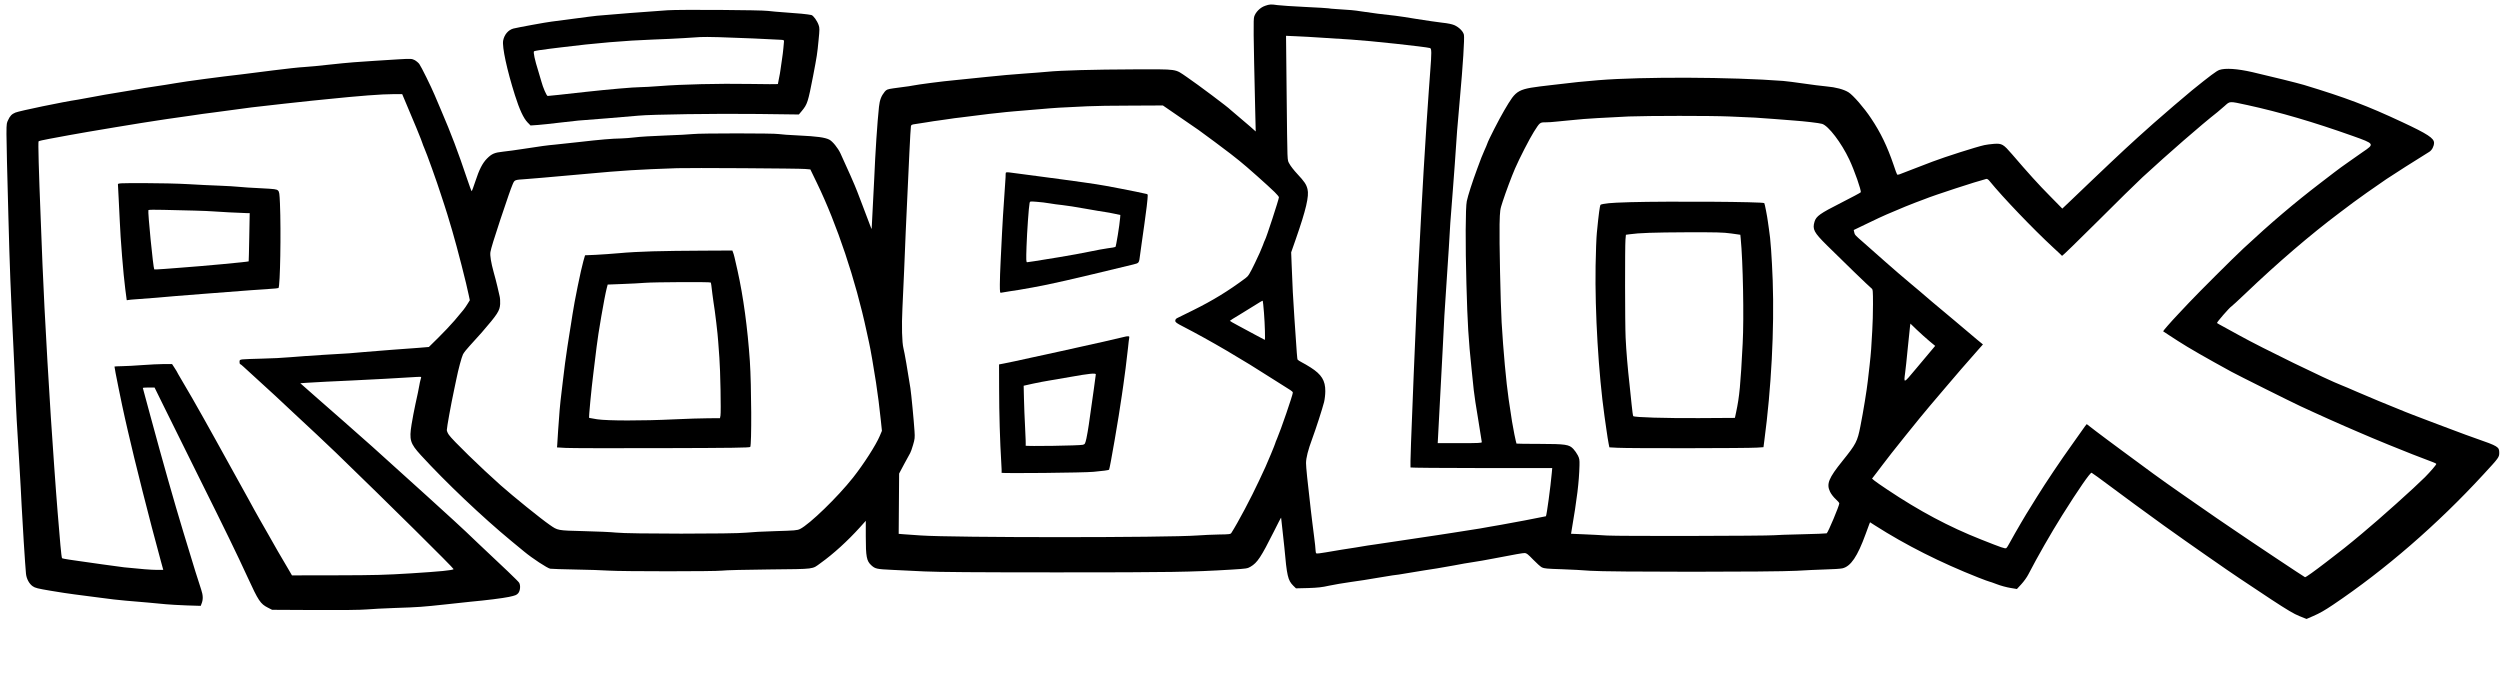 <?xml version="1.0" standalone="no"?>
<!DOCTYPE svg PUBLIC "-//W3C//DTD SVG 20010904//EN"
 "http://www.w3.org/TR/2001/REC-SVG-20010904/DTD/svg10.dtd">
<svg version="1.0" xmlns="http://www.w3.org/2000/svg"
 width="3413pt" height="921pt" viewBox="0 0 3413 921"
 preserveAspectRatio="xMidYMid meet">

<g transform="translate(0,921) scale(0.1,-0.1)"
fill="#000000" stroke="none">
<path d="M17270 9130 c-66 -22 -130 -87 -148 -148 -12 -41 -11 -204 14 -1277
l7 -290 -74 66 c-41 36 -117 101 -169 144 -52 44 -97 82 -100 85 -27 31 -450
348 -597 448 -170 115 -107 106 -728 105 -541 -2 -994 -14 -1180 -33 -55 -5
-199 -17 -320 -25 -121 -8 -348 -28 -505 -45 -157 -17 -355 -37 -440 -45 -160
-14 -502 -59 -574 -74 -23 -5 -70 -12 -106 -16 -36 -4 -105 -13 -155 -21 -82
-12 -92 -17 -117 -46 -47 -58 -68 -113 -78 -205 -23 -213 -50 -623 -65 -983
-5 -108 -15 -301 -35 -685 -1 -5 -18 37 -39 95 -21 58 -62 166 -91 240 -29 74
-59 153 -67 175 -25 69 -146 343 -229 521 -35 75 -109 166 -153 188 -59 30
-173 45 -406 56 -132 6 -260 15 -285 20 -58 12 -1071 12 -1170 0 -41 -5 -212
-14 -380 -20 -168 -6 -352 -17 -410 -25 -58 -7 -143 -14 -189 -15 -128 -2
-289 -16 -576 -49 -143 -16 -294 -32 -335 -36 -84 -7 -199 -22 -435 -59 -88
-14 -207 -30 -264 -36 -120 -13 -156 -28 -223 -95 -61 -62 -106 -149 -159
-312 -24 -73 -46 -133 -50 -133 -3 0 -31 75 -62 168 -123 367 -217 616 -355
937 -35 83 -75 176 -88 207 -48 115 -185 392 -210 425 -14 18 -43 42 -64 53
-38 19 -48 20 -222 10 -101 -6 -250 -15 -333 -21 -82 -6 -206 -14 -275 -19
-69 -5 -222 -20 -340 -33 -118 -14 -269 -28 -335 -32 -66 -3 -255 -24 -420
-45 -165 -22 -361 -46 -435 -55 -275 -31 -760 -95 -900 -120 -80 -14 -208 -34
-285 -45 -77 -11 -201 -31 -275 -45 -74 -13 -196 -34 -270 -45 -74 -11 -202
-34 -285 -50 -82 -16 -181 -34 -220 -40 -203 -30 -800 -154 -855 -177 -49 -20
-75 -47 -101 -106 -28 -65 -29 9 6 -1327 18 -689 29 -968 70 -1805 13 -279 18
-376 30 -690 7 -172 12 -264 45 -800 16 -264 32 -547 35 -630 7 -165 51 -860
60 -940 8 -69 44 -135 91 -168 34 -24 68 -32 246 -62 113 -19 261 -42 329 -50
68 -8 221 -28 339 -44 118 -17 278 -35 355 -41 196 -16 443 -38 550 -49 50 -5
177 -12 283 -16 l192 -6 11 28 c24 58 22 116 -4 193 -33 95 -97 302 -245 790
-124 408 -280 958 -447 1575 -25 94 -59 218 -75 277 -17 59 -30 109 -30 112 0
3 36 6 80 6 l80 0 124 -252 c68 -139 281 -568 472 -953 380 -763 525 -1061
674 -1385 148 -323 176 -364 276 -415 l59 -30 584 -3 c353 -2 633 1 705 8 67
6 240 15 386 20 330 11 372 14 705 50 149 17 295 32 325 35 219 20 441 48 528
66 88 19 106 26 127 51 28 33 34 107 12 143 -11 20 -211 211 -557 535 -85 80
-162 153 -170 162 -29 32 -941 860 -1279 1162 -213 189 -596 527 -753 663 -71
62 -151 132 -178 157 l-50 44 82 6 c102 7 414 23 608 31 153 6 791 41 898 49
34 3 62 2 62 -2 0 -4 -4 -23 -10 -42 -5 -19 -12 -48 -14 -65 -11 -63 -26 -135
-55 -265 -16 -74 -40 -198 -52 -274 -34 -211 -20 -259 127 -420 337 -368 839
-845 1234 -1171 58 -47 137 -113 176 -145 109 -91 318 -228 356 -234 18 -3
173 -8 343 -11 171 -3 375 -9 455 -15 192 -12 1454 -12 1550 0 41 6 332 13
645 16 635 7 578 0 698 87 174 124 370 303 538 489 l79 88 0 -213 c0 -277 11
-335 74 -393 55 -50 73 -54 291 -64 94 -4 289 -14 435 -21 190 -9 703 -13
1815 -13 1550 0 1821 4 2381 38 198 12 216 15 256 39 94 55 143 130 319 480
54 110 99 195 99 190 0 -4 9 -82 19 -173 11 -91 22 -194 25 -230 35 -393 48
-451 121 -525 l38 -37 166 4 c129 4 193 11 284 32 65 14 200 37 300 51 100 13
256 38 347 54 91 16 190 32 220 36 30 3 69 9 85 11 335 55 454 75 520 84 44 7
150 25 235 41 85 17 202 37 259 45 57 8 183 30 280 49 307 59 397 75 427 75
23 0 45 -17 114 -89 47 -49 101 -97 120 -107 29 -15 72 -19 270 -25 129 -4
305 -14 390 -21 219 -18 2524 -18 2820 0 113 7 288 15 390 18 102 2 206 9 232
15 115 26 207 163 318 469 21 58 43 117 49 133 l11 27 67 -43 c421 -269 896
-508 1410 -711 79 -31 147 -56 152 -56 5 0 51 -16 103 -36 51 -20 134 -42 183
-50 l90 -15 61 66 c33 36 76 95 95 133 129 249 305 556 462 807 221 352 384
588 402 581 7 -2 127 -89 266 -193 140 -104 283 -210 319 -236 70 -50 327
-237 400 -291 73 -53 520 -369 580 -409 30 -21 93 -64 140 -97 148 -105 451
-309 748 -504 217 -142 310 -198 384 -227 l97 -39 92 40 c86 37 156 77 269
153 711 478 1428 1099 2056 1782 209 226 214 233 214 295 0 79 -16 89 -320
195 -69 24 -204 73 -300 110 -96 37 -188 71 -205 77 -16 5 -79 29 -140 53 -60
23 -155 60 -210 80 -55 21 -152 59 -215 86 -63 26 -178 73 -255 104 -77 32
-212 89 -300 127 -88 39 -181 78 -207 88 -194 74 -1091 511 -1398 682 -74 41
-171 94 -215 118 -44 23 -84 46 -88 50 -8 7 170 211 197 227 8 4 92 82 188
173 444 424 888 805 1293 1109 83 61 166 124 185 139 43 34 293 210 450 317
92 62 405 261 585 372 36 22 64 75 65 122 0 64 -86 121 -435 284 -481 225
-767 333 -1340 507 -91 27 -441 114 -705 175 -206 47 -369 58 -451 30 -39 -14
-128 -80 -375 -280 -94 -77 -390 -330 -524 -449 -316 -281 -436 -393 -854
-791 -109 -104 -242 -231 -295 -282 l-96 -91 -167 170 c-158 159 -302 319
-519 572 -120 139 -138 149 -247 142 -46 -4 -104 -11 -130 -17 -110 -24 -539
-161 -707 -225 -60 -23 -171 -65 -245 -94 -74 -28 -157 -60 -184 -71 -26 -12
-52 -17 -56 -12 -4 4 -26 63 -48 131 -87 254 -176 440 -308 637 -94 142 -245
316 -308 355 -65 40 -173 69 -299 80 -67 6 -210 24 -317 40 -107 16 -231 31
-275 35 -703 54 -1923 59 -2525 10 -221 -18 -306 -27 -635 -66 -486 -57 -473
-50 -649 -347 -67 -113 -217 -406 -231 -452 -4 -13 -22 -56 -40 -95 -17 -38
-36 -83 -42 -100 -7 -16 -31 -84 -56 -150 -67 -181 -126 -365 -142 -442 -18
-82 -20 -594 -5 -1128 15 -549 28 -760 70 -1160 11 -99 24 -229 30 -290 6 -60
33 -242 61 -403 27 -161 49 -300 49 -308 0 -12 -45 -14 -301 -14 l-301 0 6
112 c8 134 53 995 61 1153 20 425 28 559 50 874 14 196 30 435 35 531 16 294
19 340 55 790 18 239 37 487 40 550 6 122 23 326 55 685 43 474 65 828 56 879
-9 46 -66 104 -132 133 -31 13 -92 26 -164 33 -63 7 -218 30 -345 50 -126 21
-259 41 -295 45 -100 9 -375 44 -470 60 -85 14 -150 20 -335 31 -55 3 -103 8
-106 10 -4 2 -148 11 -321 19 -172 8 -342 20 -378 25 -89 13 -107 12 -170 -10z
m795 -436 c127 -8 296 -19 378 -24 267 -17 1012 -98 1080 -116 22 -7 22 -66 3
-311 -8 -98 -17 -221 -20 -273 -4 -52 -17 -255 -31 -450 -13 -195 -31 -485
-40 -645 -9 -159 -22 -400 -30 -535 -24 -413 -66 -1263 -79 -1630 -3 -69 -14
-343 -26 -610 -34 -811 -49 -1263 -44 -1272 3 -4 439 -8 970 -8 l965 0 -6 -67
c-17 -190 -69 -575 -80 -591 -2 -3 -554 -108 -615 -117 -25 -4 -90 -15 -145
-25 -55 -11 -118 -22 -140 -25 -41 -6 -110 -17 -375 -59 -85 -14 -173 -27
-195 -30 -74 -11 -439 -65 -575 -86 -74 -11 -198 -30 -275 -41 -77 -10 -162
-24 -190 -29 -27 -5 -68 -12 -90 -15 -73 -10 -288 -45 -407 -66 -64 -12 -122
-18 -127 -14 -6 3 -11 23 -11 43 0 20 -9 105 -20 187 -11 83 -22 168 -24 190
-3 22 -12 101 -21 175 -46 395 -65 584 -65 637 0 72 27 178 84 332 50 135 138
407 162 501 9 36 17 103 17 150 1 144 -51 228 -200 323 -39 25 -94 57 -122 71
-27 14 -52 30 -56 36 -6 10 -9 48 -44 570 -20 302 -25 400 -37 715 l-7 180 63
180 c140 401 184 589 160 683 -16 65 -42 103 -138 206 -46 49 -95 112 -109
140 -31 61 -27 -30 -38 974 l-8 773 139 -6 c76 -3 243 -12 369 -21z m-12551
-824 c112 -260 256 -611 256 -624 0 -4 10 -28 21 -54 30 -64 181 -486 225
-627 14 -44 37 -114 51 -155 22 -65 50 -157 107 -350 66 -224 198 -738 226
-882 l14 -67 -33 -53 c-38 -61 -49 -75 -175 -223 -52 -60 -152 -167 -223 -236
l-128 -126 -145 -12 c-80 -6 -239 -18 -355 -26 -115 -8 -284 -22 -375 -30
-189 -18 -193 -18 -560 -39 -151 -9 -354 -24 -450 -32 -96 -9 -274 -18 -395
-20 -121 -3 -239 -7 -262 -10 -40 -5 -43 -8 -43 -35 0 -16 4 -29 8 -29 4 0 26
-17 48 -38 21 -21 111 -103 199 -182 88 -79 194 -176 235 -215 41 -40 140
-132 220 -206 240 -222 478 -446 605 -568 722 -698 1616 -1584 1608 -1591 -17
-16 -184 -32 -578 -57 -358 -22 -487 -26 -1019 -27 l-610 -1 -50 86 c-130 220
-163 277 -271 469 -48 85 -102 180 -120 210 -18 30 -51 89 -73 130 -22 41 -59
109 -82 150 -47 84 -138 248 -180 325 -15 28 -47 86 -72 130 -77 138 -160 288
-188 340 -26 49 -64 117 -170 305 -133 236 -184 326 -292 508 -43 72 -78 134
-78 137 0 2 -14 24 -31 49 l-30 46 -112 0 c-62 0 -193 -7 -292 -14 -99 -8
-225 -14 -280 -15 -55 -1 -101 -3 -102 -5 -4 -4 107 -551 142 -701 8 -33 26
-112 40 -175 92 -404 297 -1217 449 -1772 l35 -128 -88 0 c-75 0 -224 12 -446
35 -61 7 -514 70 -640 89 -11 2 -60 9 -110 16 -49 7 -94 16 -98 20 -4 4 -14
83 -22 176 -26 300 -55 657 -60 734 -3 41 -14 197 -25 345 -58 788 -135 2118
-160 2760 -5 132 -16 409 -24 615 -27 668 -37 1053 -29 1061 5 5 71 20 148 34
77 15 199 37 270 50 214 40 1052 179 1210 201 22 3 78 11 125 19 47 8 110 17
140 20 30 4 109 15 176 25 67 11 143 22 170 25 27 3 96 12 154 20 147 20 467
63 515 69 212 25 699 79 820 91 22 2 108 11 190 19 465 48 768 71 928 71 l118
0 23 -55z m25161 -93 c452 -99 900 -230 1444 -423 300 -107 301 -109 139 -218
-62 -43 -147 -102 -188 -132 -41 -30 -91 -65 -110 -78 -19 -14 -60 -44 -91
-68 -31 -23 -117 -90 -193 -148 -355 -272 -672 -541 -1046 -889 -135 -125
-615 -604 -744 -741 -44 -47 -110 -116 -146 -155 -107 -113 -213 -235 -209
-238 2 -2 38 -25 79 -52 41 -26 98 -63 125 -81 140 -91 388 -233 730 -420 82
-45 813 -410 940 -469 39 -19 122 -57 185 -85 63 -29 158 -72 210 -95 52 -24
149 -66 215 -95 66 -28 149 -64 185 -80 36 -16 121 -52 190 -81 69 -28 166
-68 215 -89 150 -63 526 -210 603 -237 28 -10 52 -22 52 -27 0 -12 -80 -105
-155 -181 -144 -144 -613 -565 -860 -770 -27 -22 -82 -68 -124 -103 -67 -56
-153 -124 -255 -202 -18 -14 -68 -52 -110 -85 -164 -126 -274 -205 -288 -205
-6 0 -762 503 -983 655 -55 37 -156 106 -225 153 -69 47 -199 137 -290 201
-91 63 -190 132 -220 153 -215 149 -475 338 -785 569 -99 74 -190 141 -201
149 -12 8 -79 59 -149 112 l-127 98 -22 -27 c-11 -15 -32 -44 -46 -65 -14 -20
-73 -104 -131 -185 -149 -207 -358 -518 -479 -713 -153 -246 -173 -279 -217
-355 -23 -38 -60 -104 -84 -145 -24 -41 -57 -102 -75 -134 -17 -33 -37 -64
-45 -69 -16 -10 -59 5 -344 118 -436 172 -842 388 -1281 682 -77 51 -156 106
-174 121 l-33 28 64 83 c35 46 73 96 84 111 79 109 526 665 639 796 39 45 139
162 221 260 137 162 271 317 442 510 l64 72 -83 68 c-46 38 -112 94 -148 125
-36 31 -76 65 -89 75 -13 10 -43 35 -65 55 -23 19 -97 82 -166 139 -123 102
-156 130 -315 267 -44 38 -94 80 -111 93 -45 36 -300 255 -359 309 -28 25 -82
73 -120 106 -38 33 -81 71 -96 85 -15 14 -53 48 -85 75 -106 92 -114 100 -120
133 l-7 32 189 91 c104 51 221 105 259 121 215 92 337 142 395 163 36 13 90
33 120 45 131 54 724 247 845 277 15 3 29 -6 51 -34 176 -216 585 -644 864
-902 63 -58 118 -109 121 -114 3 -4 219 206 480 466 261 261 539 534 619 608
351 323 802 716 1023 889 18 14 61 51 97 83 76 68 59 67 305 14z m-14694 -79
c120 -83 320 -220 381 -262 60 -42 384 -283 438 -326 25 -20 79 -63 120 -95
89 -70 398 -345 481 -427 33 -32 59 -64 59 -71 0 -26 -175 -562 -190 -582 -4
-5 -17 -39 -30 -75 -12 -36 -60 -144 -107 -240 -75 -154 -90 -179 -130 -208
-233 -174 -447 -305 -714 -437 -107 -52 -205 -101 -219 -108 -16 -8 -25 -21
-25 -36 0 -20 17 -33 105 -78 373 -193 807 -447 1237 -724 106 -68 209 -133
228 -144 19 -11 35 -27 35 -35 -1 -34 -166 -514 -216 -629 -13 -29 -24 -57
-24 -62 0 -8 -110 -274 -134 -324 -8 -16 -47 -100 -86 -185 -107 -231 -289
-574 -379 -715 -12 -18 -25 -20 -169 -22 -87 -2 -218 -7 -292 -13 -412 -31
-3340 -31 -3780 0 -85 6 -188 14 -228 16 l-73 6 3 411 3 412 69 130 c38 72 75
139 82 150 7 11 25 61 39 110 24 81 26 100 20 190 -9 141 -44 507 -56 585 -36
232 -81 494 -95 545 -20 80 -26 303 -14 545 10 211 38 834 45 1045 3 72 12
267 20 435 8 168 21 458 30 645 9 187 18 350 21 362 3 17 13 23 52 28 26 4 99
15 162 25 63 11 138 22 165 25 28 4 91 13 140 20 50 8 117 17 150 20 33 4 123
15 200 25 77 10 167 21 200 25 33 3 96 10 140 15 44 6 134 14 200 20 66 5 222
19 347 29 215 19 277 23 653 40 88 5 356 9 596 9 l435 2 105 -72z m7626 -78
c313 -12 417 -18 623 -35 96 -8 211 -17 255 -20 154 -11 350 -34 390 -46 86
-25 264 -258 372 -488 69 -146 166 -423 156 -446 -2 -5 -123 -70 -269 -144
-288 -146 -339 -182 -362 -257 -31 -105 -9 -146 166 -320 198 -197 591 -577
613 -592 17 -12 19 -30 19 -215 0 -111 -4 -274 -10 -362 -5 -88 -12 -200 -15
-250 -3 -49 -13 -148 -21 -220 -8 -71 -19 -170 -25 -218 -12 -112 -61 -416
-101 -617 -41 -208 -58 -241 -244 -472 -190 -236 -222 -315 -170 -422 15 -31
49 -75 77 -100 27 -24 49 -50 49 -58 0 -32 -153 -397 -172 -409 -5 -3 -159 -9
-341 -13 -183 -4 -352 -10 -377 -13 -98 -10 -2127 -14 -2280 -4 -85 6 -231 13
-324 17 l-168 7 5 31 c78 455 104 676 110 901 2 79 -1 96 -23 139 -14 27 -41
66 -60 86 -58 62 -103 69 -464 70 -171 0 -311 2 -313 4 -2 2 -15 59 -29 127
-23 114 -36 190 -78 479 -34 235 -73 661 -96 1050 -15 263 -33 1127 -28 1340
5 192 6 197 43 310 42 129 120 338 168 449 56 131 201 413 257 501 82 129 82
130 159 130 36 0 104 4 151 10 47 5 117 12 155 15 39 3 86 8 105 10 79 11 467
34 725 45 272 10 1110 11 1372 0z m-12613 -717 l69 -6 90 -186 c273 -563 529
-1329 677 -2021 17 -80 33 -154 36 -165 13 -52 67 -360 93 -535 31 -210 42
-296 66 -518 l15 -144 -30 -71 c-52 -123 -218 -382 -364 -567 -210 -266 -594
-638 -724 -702 -40 -19 -69 -21 -335 -29 -161 -4 -341 -14 -402 -21 -157 -18
-1612 -18 -1775 1 -63 7 -261 16 -440 20 -363 9 -354 8 -466 86 -123 85 -496
387 -669 540 -266 236 -664 623 -707 689 -16 22 -28 52 -28 65 0 36 58 356
100 551 11 52 25 117 30 143 26 131 72 302 91 340 12 23 52 74 88 112 37 39
112 122 167 185 217 251 247 297 252 389 2 36 -1 84 -7 106 -5 22 -20 83 -31
135 -12 52 -35 140 -51 196 -35 127 -51 225 -44 272 8 49 52 192 135 442 111
331 139 411 166 477 30 70 23 67 184 78 85 6 261 21 795 69 543 50 727 61
1270 80 162 6 1674 -3 1749 -11z m6262 -1966 c12 -152 18 -367 11 -367 -2 0
-60 31 -128 68 -68 38 -175 95 -236 127 -62 33 -113 62 -113 65 0 3 60 41 133
84 72 44 172 105 222 137 49 32 91 56 94 53 2 -2 10 -77 17 -167z m9081 -381
l82 -68 -57 -68 c-31 -37 -126 -149 -209 -249 -169 -202 -163 -199 -144 -49 6
40 22 192 36 338 15 146 29 280 31 298 l5 34 87 -84 c48 -46 124 -114 169
-152z"/>
<path d="M1610 6693 c0 -10 5 -97 10 -193 5 -96 12 -233 15 -305 10 -250 49
-731 75 -929 11 -81 20 -150 20 -153 0 -2 8 -2 18 1 9 3 62 7 117 11 55 3 174
12 265 20 234 21 250 22 670 55 585 45 790 61 885 66 61 3 113 9 117 12 23 24
36 768 20 1154 -6 139 -9 160 -27 177 -18 18 -43 21 -235 31 -118 5 -251 14
-295 19 -44 5 -163 12 -265 16 -102 3 -296 13 -432 21 -136 8 -407 14 -602 14
-332 0 -356 -1 -356 -17z m1040 -358 c118 -3 229 -8 245 -10 29 -4 432 -25
487 -25 l27 0 -6 -327 c-3 -181 -7 -329 -8 -331 -6 -7 -627 -65 -935 -87 -36
-2 -129 -9 -208 -16 -79 -6 -145 -9 -146 -7 -14 16 -91 792 -80 810 3 5 94 6
207 3 111 -3 299 -7 417 -10z"/>
<path d="M13729 6828 c-1 -18 -1 -36 -1 -39 1 -4 -7 -125 -18 -270 -11 -145
-24 -363 -30 -484 -6 -121 -15 -303 -20 -405 -5 -102 -10 -238 -10 -303 0
-108 2 -118 18 -113 9 2 67 12 127 21 111 16 143 22 180 29 11 2 65 11 120 21
246 44 526 108 1375 314 83 21 80 16 95 136 3 28 12 93 20 145 18 118 63 449
70 510 19 176 20 167 -6 173 -118 28 -581 118 -684 132 -22 3 -98 14 -170 25
-71 10 -202 29 -290 40 -88 12 -243 32 -345 46 -102 13 -235 31 -296 39 -142
19 -134 20 -135 -17z m599 -394 c45 -8 125 -19 177 -24 51 -5 192 -27 312 -49
120 -21 241 -42 268 -45 28 -4 86 -14 130 -24 l80 -17 -3 -40 c-8 -101 -55
-390 -64 -396 -5 -4 -51 -12 -102 -18 -50 -7 -163 -27 -251 -46 -88 -19 -272
-52 -410 -75 -137 -22 -290 -47 -339 -55 -49 -8 -96 -15 -104 -15 -13 0 -14
29 -8 213 7 204 31 546 42 596 5 23 6 23 97 16 51 -3 129 -13 175 -21z"/>
<path d="M15365 4615 c-11 -3 -204 -48 -300 -70 -33 -7 -154 -34 -270 -60
-115 -25 -257 -57 -315 -70 -58 -13 -150 -33 -205 -45 -55 -12 -138 -30 -185
-40 -189 -42 -319 -70 -383 -82 l-68 -13 1 -335 c0 -327 12 -730 29 -1000 5
-74 7 -139 4 -144 -7 -11 1138 0 1257 13 52 6 120 13 150 16 30 4 58 9 61 13
11 13 135 730 174 1012 10 69 19 134 21 145 10 56 51 384 64 510 6 61 13 120
16 133 3 18 0 22 -18 21 -13 0 -27 -2 -33 -4z m-405 -516 c0 -10 -42 -312 -96
-689 -8 -58 -23 -141 -32 -184 -17 -74 -20 -80 -48 -88 -41 -12 -788 -23 -782
-12 3 5 0 113 -7 239 -7 127 -14 309 -16 405 l-4 174 125 28 c69 15 168 34
220 42 52 8 183 31 291 50 263 47 349 55 349 35z"/>
<path d="M22260 6450 c-140 -4 -273 -10 -295 -14 -22 -3 -55 -8 -74 -10 -18
-3 -37 -8 -41 -13 -4 -4 -13 -48 -19 -98 -12 -93 -13 -108 -31 -285 -6 -58
-14 -260 -17 -450 -10 -631 40 -1473 122 -2055 3 -16 14 -95 25 -175 11 -80
25 -168 31 -196 l10 -51 112 -6 c143 -9 1783 -7 1902 2 l90 6 11 85 c96 719
138 1524 115 2190 -12 318 -30 578 -51 700 -5 30 -12 78 -15 105 -8 66 -43
247 -49 252 -18 19 -1294 27 -1826 13z m1372 -427 l127 -18 5 -50 c31 -311 46
-1081 27 -1435 -29 -567 -44 -724 -89 -935 l-17 -80 -495 -3 c-461 -2 -874 10
-893 27 -4 4 -14 74 -22 157 -8 82 -21 208 -29 279 -23 202 -45 454 -53 635
-9 189 -10 1242 -2 1340 l6 65 51 7 c125 18 330 25 777 27 409 1 499 -1 607
-16z"/>
<path d="M8911 5779 c-151 -4 -356 -15 -455 -25 -100 -9 -246 -19 -325 -23
l-144 -6 -23 -80 c-33 -115 -123 -555 -148 -725 -3 -19 -13 -80 -21 -135 -9
-55 -18 -111 -20 -125 -2 -14 -15 -97 -29 -185 -21 -137 -44 -308 -61 -460 -3
-22 -11 -94 -19 -160 -21 -168 -33 -312 -46 -515 -6 -96 -12 -189 -13 -207
l-3 -31 121 -7 c66 -4 656 -5 1312 -3 961 2 1195 6 1205 16 21 21 17 845 -5
1172 -31 452 -89 881 -168 1235 -40 181 -50 221 -61 248 l-10 27 -407 -2
c-223 0 -530 -5 -680 -9z m792 -426 c5 -8 10 -47 22 -153 3 -30 10 -80 15
-110 21 -123 60 -451 65 -545 4 -55 11 -154 16 -220 13 -158 24 -741 15 -788
l-7 -36 -157 -1 c-86 0 -299 -7 -472 -15 -435 -21 -908 -20 -1048 1 -59 9
-108 18 -109 19 -7 5 31 399 58 612 16 131 36 292 44 359 18 164 108 685 138
799 l13 50 205 8 c112 4 249 11 304 16 127 10 892 14 898 4z"/>
<path d="M9115 9070 c-338 -23 -726 -54 -965 -75 -36 -4 -177 -21 -315 -40
-137 -18 -275 -36 -305 -40 -66 -7 -468 -81 -522 -95 -70 -20 -123 -82 -139
-164 -16 -87 52 -402 161 -746 62 -196 117 -314 172 -371 l41 -42 101 7 c55 4
187 18 291 31 105 13 222 26 260 29 39 4 216 17 395 31 179 14 370 30 425 36
174 17 1059 30 1635 23 l556 -7 41 49 c75 91 84 118 153 474 53 278 57 301 75
490 15 148 15 169 1 208 -21 60 -73 131 -99 137 -50 11 -192 25 -352 35 -93 6
-201 16 -240 21 -82 13 -1218 20 -1370 9z m1170 -385 c176 -9 343 -16 370 -18
43 -2 50 -5 48 -22 -1 -11 -4 -51 -8 -90 -3 -38 -12 -110 -20 -160 -7 -49 -16
-112 -20 -139 -3 -28 -13 -81 -21 -119 -7 -37 -14 -71 -14 -74 0 -3 -174 -3
-387 1 -419 7 -924 -5 -1228 -29 -104 -8 -224 -15 -265 -15 -88 0 -433 -30
-750 -65 -124 -14 -287 -32 -362 -40 -75 -8 -143 -15 -151 -15 -15 0 -65 117
-87 200 -6 25 -25 87 -41 139 -47 148 -72 263 -58 271 10 6 101 21 219 35 19
2 89 11 155 19 445 56 883 93 1249 106 143 5 335 14 426 20 91 6 190 12 220
14 81 5 363 -3 725 -19z"/>
</g>
</svg>
